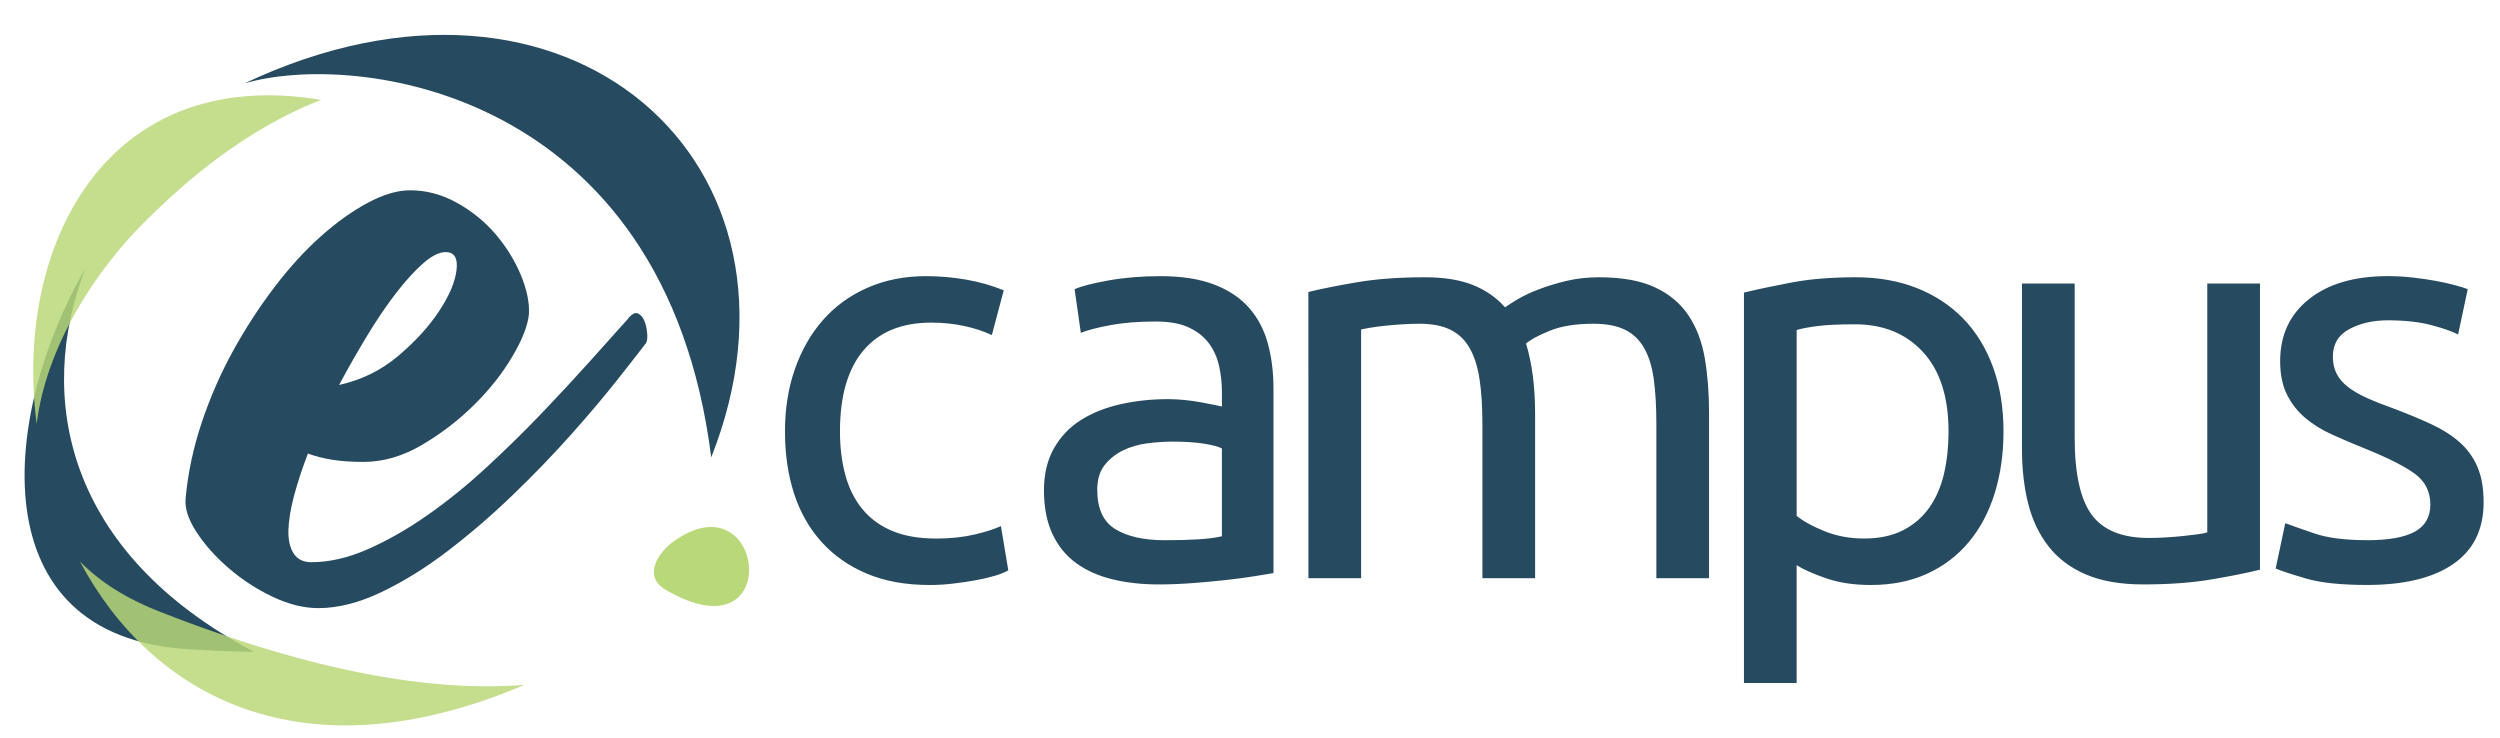 <svg xmlns="http://www.w3.org/2000/svg" id="svg18" fill-rule="evenodd" viewBox="0 0 3050 900" clip-rule="evenodd" image-rendering="optimizeQuality"
     shape-rendering="geometricPrecision" text-rendering="geometricPrecision">
  <defs id="defs4">
    <style id="style2">
      <![CDATA[
    .fil0 {fill:#264A60;fill-rule:nonzero}
    .fil2 {fill:#B9D879;fill-rule:nonzero}
    .fil1 {fill:#B9D879;fill-rule:nonzero;fill-opacity:0.839}
   ]]>
    </style>
  </defs>
  <g id="Camada_x0020_1" fill-rule="nonzero">
    <path id="path7" fill="#264a60" d="M230.258 792.028c27.71 1.845 54.033 2.737 79.732 3.21C80.07 674.16 43.37 484.59 104.187 327.516 2.652 502.372-27.558 776.986 230.257 792.028zm637.436-234.04c141.704-357.8-173.426-643.54-569.543-456.196 135.09-39.888 513.12 6.684 569.55 456.196z" class="fil0"/>
    <path id="path9" fill="#b9d879" fill-opacity=".839" d="M391.812 121.846c-263.364-43.92-375.095 179.27-347.09 395.446 11-91.146 69.128-186.724 138.47-253.223l9.768-9.37c68.256-65.46 135.038-108.11 198.852-132.86zM97.502 685.06c86.262 162.12 269.425 266.872 542.442 150.433-110.64 9.007-256.268-15.183-443.032-88.48-42.824-16.425-75.452-37.55-99.41-61.952z" class="fil1"/>
    <path id="path11" fill="#264a60" d="M1133.972 713.69c-29.038 0-54.504-4.61-76.397-13.827-21.894-9.218-40.33-22.124-55.31-38.717-14.98-16.593-26.157-36.297-33.532-59.113-7.375-22.815-11.062-48.05-11.062-75.705 0-27.656 4.04-53.005 12.1-76.05 8.07-23.047 19.48-42.98 34.23-59.805 14.75-16.823 32.84-29.96 54.27-39.408 21.44-9.45 45.29-14.174 71.56-14.174 16.13 0 32.27 1.39 48.4 4.15 16.14 2.77 31.58 7.15 46.33 13.14l-14.52 54.62c-9.68-4.61-20.85-8.29-33.53-11.06-12.67-2.76-26.15-4.15-40.44-4.15-35.95 0-63.49 11.29-82.62 33.88-19.13 22.59-28.69 55.54-28.69 98.87 0 19.36 2.19 37.11 6.57 53.24 4.38 16.13 11.29 29.96 20.74 41.48 9.45 11.53 21.55 20.4 36.3 26.62 14.75 6.22 32.73 9.34 53.93 9.34 17.06 0 32.5-1.61 46.32-4.84 13.83-3.22 24.66-6.68 32.5-10.37l8.99 53.93c-3.68 2.31-8.98 4.5-15.9 6.57s-14.75 3.92-23.5 5.53c-8.76 1.62-18.09 3-28 4.15-9.91 1.15-19.47 1.73-28.69 1.73zm286.92-54.618c15.21 0 28.692-.346 40.446-1.038 11.753-.69 21.547-1.958 29.383-3.802V547.07c-4.6-2.306-12.09-4.264-22.46-5.878-10.37-1.613-22.93-2.42-37.68-2.42-9.68 0-19.93.692-30.76 2.075-10.83 1.383-20.74 4.263-29.73 8.64-8.98 4.38-16.47 10.373-22.47 17.977-5.99 7.606-8.98 17.63-8.98 30.075 0 23.04 7.38 39.06 22.13 48.05 14.75 8.98 34.8 13.48 60.15 13.48zm-5.53-322.18c25.81 0 47.59 3.34 65.335 10.024 17.745 6.683 32.033 16.132 42.865 28.346 10.83 12.215 18.552 26.734 23.16 43.556 4.61 16.825 6.915 35.376 6.915 55.657v224.697c-5.53.922-13.252 2.19-23.16 3.803-9.91 1.612-21.088 3.11-33.533 4.493-12.445 1.382-25.926 2.65-40.446 3.803-14.518 1.16-28.922 1.73-43.21 1.73-20.28 0-38.95-2.07-56-6.22-17.055-4.15-31.805-10.71-44.25-19.7-12.444-8.98-22.124-20.85-29.038-35.6-6.913-14.75-10.37-32.49-10.37-53.23 0-19.82 4.033-36.87 12.1-51.16 8.065-14.29 19.012-25.81 32.84-34.57 13.827-8.75 29.96-15.21 48.395-19.36 18.437-4.14 37.795-6.22 58.076-6.22 6.46 0 13.14.35 20.05 1.04 6.92.69 13.49 1.61 19.71 2.77 6.23 1.15 11.64 2.19 16.25 3.11 4.61.92 7.84 1.61 9.68 2.08v-17.98c0-10.6-1.15-21.08-3.45-31.45-2.3-10.37-6.45-19.59-12.44-27.66-5.99-8.06-14.17-14.52-24.54-19.35-10.37-4.84-23.85-7.26-40.44-7.26-21.2 0-39.75 1.5-55.65 4.5-15.9 2.996-27.77 6.107-35.6 9.33l-7.61-53.24c8.3-3.69 22.13-7.26 41.48-10.72 19.36-3.46 40.33-5.19 62.92-5.19zm180.863 19.358c14.75-3.688 34.223-7.605 58.42-11.753 24.2-4.15 52.2-6.223 84.003-6.223 23.046 0 42.405 3.11 58.076 9.333 15.67 6.223 28.807 15.325 39.408 27.31 3.227-2.305 8.297-5.532 15.21-9.68 6.914-4.148 15.442-8.18 25.582-12.1 10.14-3.916 21.432-7.374 33.877-10.37 12.45-2.996 25.82-4.493 40.1-4.493 27.66 0 50.24 4.033 67.76 12.1 17.52 8.065 31.23 19.472 41.14 34.222s16.59 32.264 20.05 52.544c3.46 20.28 5.19 42.405 5.19 66.373v201.88h-64.29V517.34c0-21.202-1.03-39.41-3.11-54.618-2.07-15.21-5.99-27.886-11.75-38.027-5.76-10.14-13.59-17.63-23.5-22.468-9.91-4.84-22.7-7.26-38.37-7.26-21.66 0-39.52 2.88-53.58 8.642-14.06 5.76-23.62 10.94-28.69 15.55 3.69 11.98 6.45 25.12 8.3 39.41 1.85 14.29 2.77 29.26 2.77 44.94v201.88h-64.3V517.34c0-21.202-1.15-39.41-3.45-54.618-2.307-15.21-6.34-27.886-12.1-38.027-5.76-10.14-13.6-17.63-23.51-22.468-9.91-4.84-22.47-7.26-37.68-7.26-6.454 0-13.37.23-20.743.69-7.377.462-14.405 1.04-21.09 1.73-6.68.69-12.79 1.497-18.32 2.42-5.53.92-9.22 1.613-11.06 2.074V705.4h-64.3zm780.978 170.078c0-41.944-10.37-74.207-31.112-96.792-20.74-22.585-48.39-33.878-82.96-33.878-19.36 0-34.45.692-45.28 2.074-10.83 1.383-19.47 2.996-25.92 4.84v226.77c7.84 6.453 19.13 12.676 33.88 18.668 14.75 5.992 30.88 8.988 48.4 8.988 18.44 0 34.23-3.342 47.36-10.025 13.14-6.683 23.85-15.902 32.15-27.655 8.3-11.754 14.29-25.58 17.98-41.482 3.69-15.903 5.53-33.072 5.53-51.508zm67.063 0c0 27.194-3.57 52.314-10.716 75.36-7.144 23.045-17.63 42.865-31.457 59.458-13.828 16.593-30.767 29.5-50.817 38.717-20.05 9.218-42.98 13.828-68.79 13.828-20.743 0-39.063-2.76-54.966-8.29-15.9-5.53-27.77-10.83-35.605-15.9v143.8h-64.298V356.94c15.21-3.688 34.223-7.72 57.038-12.1 22.816-4.38 49.203-6.568 79.163-6.568 27.655 0 52.544 4.38 74.668 13.136 22.124 8.757 41.02 21.202 56.693 37.334 15.67 16.132 27.77 35.837 36.29 59.112 8.52 23.277 12.79 49.434 12.79 78.472zm312.918 168.696c-14.75 3.687-34.224 7.605-58.422 11.753-24.197 4.148-52.198 6.222-84.002 6.222-27.655 0-50.93-4.04-69.83-12.1-18.896-8.07-34.107-19.48-45.63-34.23-11.523-14.75-19.82-32.15-24.89-52.2-5.07-20.05-7.604-42.29-7.604-66.72V345.88h64.298v188.053c0 43.788 6.914 75.13 20.74 94.027 13.83 18.897 37.105 28.347 69.83 28.347 6.914 0 14.06-.23 21.433-.692 7.374-.46 14.288-1.037 20.74-1.73 6.453-.69 12.33-1.382 17.63-2.072 5.3-.692 9.104-1.498 11.408-2.42V345.88h64.3zm130.393-35.952c26.272 0 45.746-3.457 58.42-10.37 12.677-6.915 19.015-17.977 19.015-33.187 0-15.67-6.223-28.115-18.668-37.333-12.445-9.22-32.955-19.59-61.532-31.113-13.828-5.54-27.08-11.18-39.754-16.94-12.676-5.76-23.622-12.56-32.84-20.4-9.22-7.84-16.594-17.29-22.125-28.35-5.53-11.07-8.296-24.66-8.296-40.79 0-31.81 11.753-57.04 35.26-75.71 23.506-18.67 55.54-28 96.1-28 10.14 0 20.28.57 30.42 1.72s19.59 2.53 28.348 4.15c8.757 1.61 16.477 3.34 23.16 5.18 6.684 1.84 11.87 3.46 15.556 4.84l-11.75 55.31c-6.91-3.69-17.74-7.49-32.49-11.41-14.75-3.92-32.49-5.88-53.23-5.88-17.97 0-33.65 3.57-47.01 10.71-13.36 7.14-20.05 18.32-20.05 33.53 0 7.83 1.5 14.75 4.5 20.74 3 5.99 7.61 11.41 13.83 16.25s13.95 9.33 23.16 13.48c9.22 4.15 20.29 8.52 33.19 13.13 17.06 6.45 32.27 12.79 45.63 19.01 13.37 6.22 24.78 13.48 34.23 21.77 9.45 8.3 16.71 18.32 21.78 30.08 5.07 11.75 7.6 26.15 7.6 43.21 0 33.18-12.33 58.3-36.99 75.36-24.65 17.05-59.8 25.58-105.43 25.58-31.8 0-56.69-2.65-74.67-7.95-17.97-5.3-30.19-9.33-36.64-12.1l11.75-55.31c7.37 2.76 19.13 6.91 35.26 12.44 16.13 5.53 37.56 8.293 64.3 8.293z" class="fil0"/>
    <path id="path13" fill="#b9d879" d="M812.446 719.76c144.04 83.82 121.855-133.23 13.85-62.343l-1.528 1.004c-21.948 14.41-41.482 44.69-12.322 61.34z" class="fil2"/>
    <path id="path15" fill="#264a60" d="M765.83 389.124c4.934-6.117 9.165-8.326 12.69-6.626 3.525 1.7 6.17 4.927 7.932 9.686 1.763 4.757 2.82 9.855 3.172 15.293.353 5.438-.176 9.177-1.586 11.216-7.755 10.196-19.565 25.32-35.427 45.37-15.86 20.053-34.54 42.145-56.05 66.275-21.5 24.13-45.12 48.6-70.85 73.41-25.73 24.81-52.17 47.582-79.31 68.313-27.14 20.74-54.28 37.56-81.43 50.47-27.14 12.92-52.7 19.38-76.67 19.38-17.62 0-36.13-4.59-55.52-13.76s-37.19-20.73-53.4-34.66c-16.21-13.93-29.43-28.72-39.65-44.35-10.22-15.63-14.63-29.57-13.22-41.8 2.82-30.58 9.34-61.17 19.57-91.76 10.23-30.58 22.92-59.64 38.07-87.17 15.16-27.53 31.9-53.36 50.23-77.49 18.34-24.13 37.19-44.86 56.58-62.19s38.6-31.09 57.64-41.29c19.04-10.19 36.31-15.29 51.82-15.29 19.74 0 38.78 5.1 57.11 15.3 18.33 10.2 34.02 22.95 47.06 38.24s23.27 31.78 30.67 49.45c7.4 17.68 10.75 33.65 10.05 47.92-1.41 14.28-8.28 31.78-20.62 52.51-12.34 20.74-28.02 40.45-47.06 59.14-19.03 18.7-40.18 34.84-63.45 48.43-23.26 13.6-46.88 20.39-70.85 20.39-14.1 0-26.61-.85-37.54-2.55-10.92-1.7-20.97-4.25-30.14-7.65-7.05 18.36-12.69 35.52-16.92 51.49-4.23 15.98-6.52 29.91-6.87 41.8-.35 11.9 1.77 21.42 6.35 28.55 4.59 7.14 11.81 10.71 21.68 10.71 21.86 0 44.77-5.27 68.74-15.8 23.98-10.532 48.12-24.3 72.45-41.29 24.324-16.99 48.294-36.365 71.91-58.12 23.62-21.75 46.004-43.67 67.155-65.76 21.15-22.09 40.716-43.16 58.693-63.213 17.977-20.05 33.66-37.55 47.06-52.51zm-222.082-81.566c-7.755 0-16.742 4.418-26.965 13.254-10.223 8.836-21.15 20.732-32.784 35.686s-23.45 32.287-35.43 52c-11.99 19.71-23.62 40.103-34.9 61.174 27.49-6.117 51.64-18.012 72.44-35.686 20.8-17.672 37.36-35.855 49.7-54.547 12.33-18.7 19.39-35.35 21.15-49.97 1.76-14.62-2.65-21.92-13.22-21.92z" class="fil0"/>
  </g>
</svg>